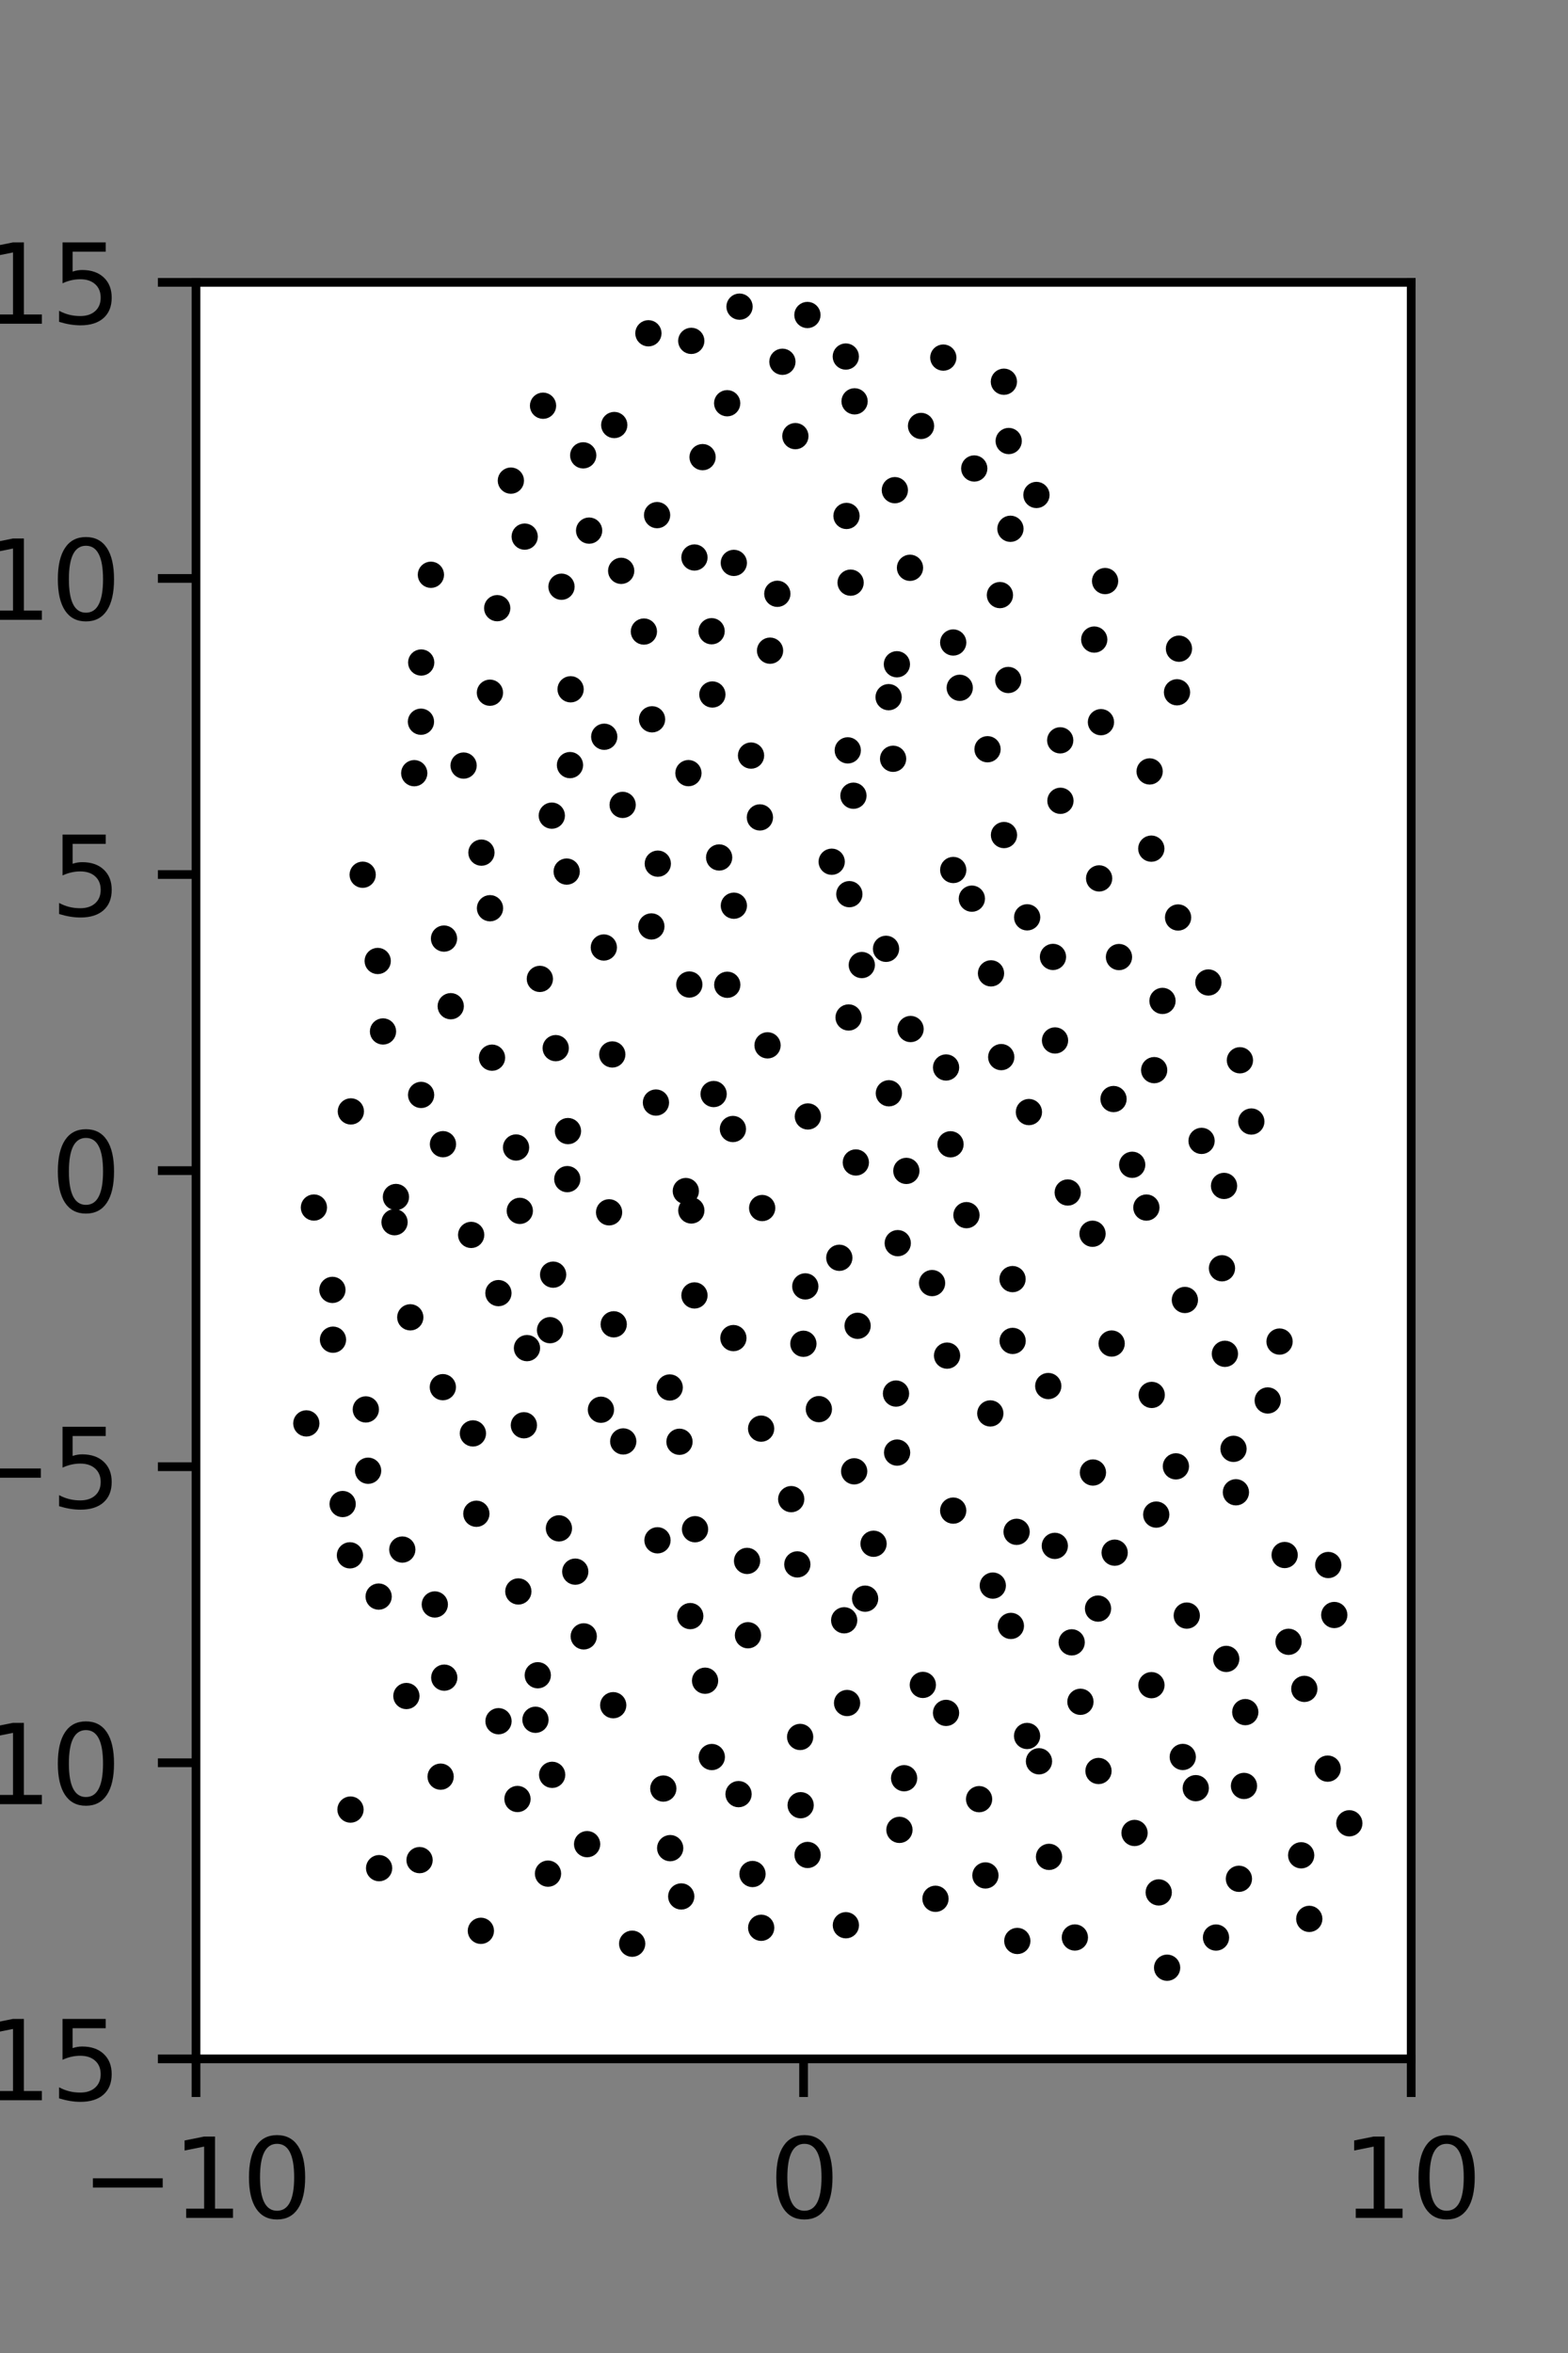 <?xml version="1.0" encoding="utf-8" standalone="no"?>
<!DOCTYPE svg PUBLIC "-//W3C//DTD SVG 1.1//EN"
  "http://www.w3.org/Graphics/SVG/1.1/DTD/svg11.dtd">
<svg xmlns:xlink="http://www.w3.org/1999/xlink" width="144pt" height="216pt" viewBox="0 0 144 216" xmlns="http://www.w3.org/2000/svg" version="1.1">
 <rect x="0" y="0" width="144" height="216" fill="#808080" stroke="none"/>
 <defs>
  <style type="text/css">*{stroke-linejoin: round; stroke-linecap: butt}</style>
 </defs>
 <g id="figure_1">
  <g id="patch_1">
   <path d="M 0 216 
L 144 216 
L 144 0 
L 0 0 
L 0 216 
z
" style="fill: none"/>
  </g>
  <g id="axes_1">
   <g id="patch_2">
    <path d="M 18 189 
L 129.6 189 
L 129.6 25.92 
L 18 25.92 
z
" style="fill: #ffffff"/>
   </g>
   <g id="PathCollection_1">
    <defs>
     <path id="m3addc1edb4" d="M 0 0.707 
C 0.188 0.707 0.367 0.633 0.5 0.5 
C 0.633 0.367 0.707 0.188 0.707 0 
C 0.707 -0.188 0.633 -0.367 0.5 -0.5 
C 0.367 -0.633 0.188 -0.707 0 -0.707 
C -0.188 -0.707 -0.367 -0.633 -0.5 -0.5 
C -0.633 -0.367 -0.707 -0.188 -0.707 0 
C -0.707 0.188 -0.633 0.367 -0.5 0.5 
C -0.367 0.633 -0.188 0.707 0 0.707 
z
" style="stroke: #000000"/>
    </defs>
    <g clip-path="url(#p24fa94d6ed)">
     <use xlink:href="#m3addc1edb4" x="108.093" y="63.551" style="stroke: #000000"/>
     <use xlink:href="#m3addc1edb4" x="108.272" y="59.548" style="stroke: #000000"/>
     <use xlink:href="#m3addc1edb4" x="114.917" y="102.954" style="stroke: #000000"/>
     <use xlink:href="#m3addc1edb4" x="113.87" y="97.331" style="stroke: #000000"/>
     <use xlink:href="#m3addc1edb4" x="110.972" y="90.19" style="stroke: #000000"/>
     <use xlink:href="#m3addc1edb4" x="108.191" y="84.223" style="stroke: #000000"/>
     <use xlink:href="#m3addc1edb4" x="105.731" y="77.904" style="stroke: #000000"/>
     <use xlink:href="#m3addc1edb4" x="105.578" y="70.816" style="stroke: #000000"/>
     <use xlink:href="#m3addc1edb4" x="101.108" y="66.294" style="stroke: #000000"/>
     <use xlink:href="#m3addc1edb4" x="100.491" y="58.711" style="stroke: #000000"/>
     <use xlink:href="#m3addc1edb4" x="101.488" y="53.341" style="stroke: #000000"/>
     <use xlink:href="#m3addc1edb4" x="95.183" y="45.437" style="stroke: #000000"/>
     <use xlink:href="#m3addc1edb4" x="92.635" y="40.485" style="stroke: #000000"/>
     <use xlink:href="#m3addc1edb4" x="92.194" y="35.042" style="stroke: #000000"/>
     <use xlink:href="#m3addc1edb4" x="122.535" y="148.254" style="stroke: #000000"/>
     <use xlink:href="#m3addc1edb4" x="121.981" y="143.665" style="stroke: #000000"/>
     <use xlink:href="#m3addc1edb4" x="116.423" y="128.56" style="stroke: #000000"/>
     <use xlink:href="#m3addc1edb4" x="117.51" y="123.154" style="stroke: #000000"/>
     <use xlink:href="#m3addc1edb4" x="112.222" y="116.425" style="stroke: #000000"/>
     <use xlink:href="#m3addc1edb4" x="112.411" y="108.865" style="stroke: #000000"/>
     <use xlink:href="#m3addc1edb4" x="110.348" y="104.731" style="stroke: #000000"/>
     <use xlink:href="#m3addc1edb4" x="105.995" y="98.237" style="stroke: #000000"/>
     <use xlink:href="#m3addc1edb4" x="106.759" y="91.883" style="stroke: #000000"/>
     <use xlink:href="#m3addc1edb4" x="102.763" y="87.856" style="stroke: #000000"/>
     <use xlink:href="#m3addc1edb4" x="100.94" y="80.635" style="stroke: #000000"/>
     <use xlink:href="#m3addc1edb4" x="97.387" y="73.512" style="stroke: #000000"/>
     <use xlink:href="#m3addc1edb4" x="97.367" y="67.961" style="stroke: #000000"/>
     <use xlink:href="#m3addc1edb4" x="92.593" y="62.422" style="stroke: #000000"/>
     <use xlink:href="#m3addc1edb4" x="91.83" y="54.628" style="stroke: #000000"/>
     <use xlink:href="#m3addc1edb4" x="92.794" y="48.541" style="stroke: #000000"/>
     <use xlink:href="#m3addc1edb4" x="89.472" y="43.006" style="stroke: #000000"/>
     <use xlink:href="#m3addc1edb4" x="84.585" y="39.102" style="stroke: #000000"/>
     <use xlink:href="#m3addc1edb4" x="86.63" y="32.827" style="stroke: #000000"/>
     <use xlink:href="#m3addc1edb4" x="123.917" y="167.374" style="stroke: #000000"/>
     <use xlink:href="#m3addc1edb4" x="121.93" y="162.357" style="stroke: #000000"/>
     <use xlink:href="#m3addc1edb4" x="119.785" y="155.036" style="stroke: #000000"/>
     <use xlink:href="#m3addc1edb4" x="118.333" y="150.714" style="stroke: #000000"/>
     <use xlink:href="#m3addc1edb4" x="117.978" y="142.747" style="stroke: #000000"/>
     <use xlink:href="#m3addc1edb4" x="113.502" y="136.988" style="stroke: #000000"/>
     <use xlink:href="#m3addc1edb4" x="113.281" y="133.001" style="stroke: #000000"/>
     <use xlink:href="#m3addc1edb4" x="112.491" y="124.277" style="stroke: #000000"/>
     <use xlink:href="#m3addc1edb4" x="108.815" y="119.335" style="stroke: #000000"/>
     <use xlink:href="#m3addc1edb4" x="105.28" y="110.852" style="stroke: #000000"/>
     <use xlink:href="#m3addc1edb4" x="103.977" y="106.925" style="stroke: #000000"/>
     <use xlink:href="#m3addc1edb4" x="102.262" y="100.89" style="stroke: #000000"/>
     <use xlink:href="#m3addc1edb4" x="96.89" y="95.512" style="stroke: #000000"/>
     <use xlink:href="#m3addc1edb4" x="96.702" y="87.844" style="stroke: #000000"/>
     <use xlink:href="#m3addc1edb4" x="94.331" y="84.209" style="stroke: #000000"/>
     <use xlink:href="#m3addc1edb4" x="92.203" y="76.656" style="stroke: #000000"/>
     <use xlink:href="#m3addc1edb4" x="90.692" y="68.779" style="stroke: #000000"/>
     <use xlink:href="#m3addc1edb4" x="88.139" y="63.139" style="stroke: #000000"/>
     <use xlink:href="#m3addc1edb4" x="87.54" y="58.98" style="stroke: #000000"/>
     <use xlink:href="#m3addc1edb4" x="83.571" y="52.123" style="stroke: #000000"/>
     <use xlink:href="#m3addc1edb4" x="82.18" y="44.997" style="stroke: #000000"/>
     <use xlink:href="#m3addc1edb4" x="78.482" y="36.842" style="stroke: #000000"/>
     <use xlink:href="#m3addc1edb4" x="77.676" y="32.73" style="stroke: #000000"/>
     <use xlink:href="#m3addc1edb4" x="74.15" y="28.916" style="stroke: #000000"/>
     <use xlink:href="#m3addc1edb4" x="120.239" y="176.149" style="stroke: #000000"/>
     <use xlink:href="#m3addc1edb4" x="119.495" y="170.312" style="stroke: #000000"/>
     <use xlink:href="#m3addc1edb4" x="114.243" y="163.946" style="stroke: #000000"/>
     <use xlink:href="#m3addc1edb4" x="114.362" y="157.169" style="stroke: #000000"/>
     <use xlink:href="#m3addc1edb4" x="112.612" y="152.284" style="stroke: #000000"/>
     <use xlink:href="#m3addc1edb4" x="108.989" y="148.307" style="stroke: #000000"/>
     <use xlink:href="#m3addc1edb4" x="106.185" y="139.037" style="stroke: #000000"/>
     <use xlink:href="#m3addc1edb4" x="107.991" y="134.608" style="stroke: #000000"/>
     <use xlink:href="#m3addc1edb4" x="105.77" y="128.051" style="stroke: #000000"/>
     <use xlink:href="#m3addc1edb4" x="102.09" y="123.334" style="stroke: #000000"/>
     <use xlink:href="#m3addc1edb4" x="100.334" y="113.256" style="stroke: #000000"/>
     <use xlink:href="#m3addc1edb4" x="98.056" y="109.469" style="stroke: #000000"/>
     <use xlink:href="#m3addc1edb4" x="94.492" y="102.086" style="stroke: #000000"/>
     <use xlink:href="#m3addc1edb4" x="91.95" y="97.04" style="stroke: #000000"/>
     <use xlink:href="#m3addc1edb4" x="91.011" y="89.352" style="stroke: #000000"/>
     <use xlink:href="#m3addc1edb4" x="89.252" y="82.495" style="stroke: #000000"/>
     <use xlink:href="#m3addc1edb4" x="87.542" y="79.864" style="stroke: #000000"/>
     <use xlink:href="#m3addc1edb4" x="82.02" y="69.654" style="stroke: #000000"/>
     <use xlink:href="#m3addc1edb4" x="81.607" y="63.998" style="stroke: #000000"/>
     <use xlink:href="#m3addc1edb4" x="82.368" y="60.978" style="stroke: #000000"/>
     <use xlink:href="#m3addc1edb4" x="78.117" y="53.487" style="stroke: #000000"/>
     <use xlink:href="#m3addc1edb4" x="77.74" y="47.362" style="stroke: #000000"/>
     <use xlink:href="#m3addc1edb4" x="73.044" y="40.036" style="stroke: #000000"/>
     <use xlink:href="#m3addc1edb4" x="71.854" y="33.21" style="stroke: #000000"/>
     <use xlink:href="#m3addc1edb4" x="67.916" y="28.15" style="stroke: #000000"/>
     <use xlink:href="#m3addc1edb4" x="111.674" y="177.862" style="stroke: #000000"/>
     <use xlink:href="#m3addc1edb4" x="113.778" y="172.469" style="stroke: #000000"/>
     <use xlink:href="#m3addc1edb4" x="109.814" y="164.15" style="stroke: #000000"/>
     <use xlink:href="#m3addc1edb4" x="108.621" y="161.285" style="stroke: #000000"/>
     <use xlink:href="#m3addc1edb4" x="105.744" y="154.694" style="stroke: #000000"/>
     <use xlink:href="#m3addc1edb4" x="100.839" y="147.665" style="stroke: #000000"/>
     <use xlink:href="#m3addc1edb4" x="102.367" y="142.532" style="stroke: #000000"/>
     <use xlink:href="#m3addc1edb4" x="100.371" y="135.174" style="stroke: #000000"/>
     <use xlink:href="#m3addc1edb4" x="96.268" y="127.236" style="stroke: #000000"/>
     <use xlink:href="#m3addc1edb4" x="92.997" y="123.093" style="stroke: #000000"/>
     <use xlink:href="#m3addc1edb4" x="92.988" y="117.419" style="stroke: #000000"/>
     <use xlink:href="#m3addc1edb4" x="88.756" y="111.548" style="stroke: #000000"/>
     <use xlink:href="#m3addc1edb4" x="87.292" y="105.044" style="stroke: #000000"/>
     <use xlink:href="#m3addc1edb4" x="86.884" y="97.993" style="stroke: #000000"/>
     <use xlink:href="#m3addc1edb4" x="83.623" y="94.462" style="stroke: #000000"/>
     <use xlink:href="#m3addc1edb4" x="81.37" y="87.1" style="stroke: #000000"/>
     <use xlink:href="#m3addc1edb4" x="78.001" y="82.083" style="stroke: #000000"/>
     <use xlink:href="#m3addc1edb4" x="78.377" y="73.045" style="stroke: #000000"/>
     <use xlink:href="#m3addc1edb4" x="77.856" y="68.882" style="stroke: #000000"/>
     <use xlink:href="#m3addc1edb4" x="70.719" y="59.731" style="stroke: #000000"/>
     <use xlink:href="#m3addc1edb4" x="71.387" y="54.509" style="stroke: #000000"/>
     <use xlink:href="#m3addc1edb4" x="67.392" y="51.673" style="stroke: #000000"/>
     <use xlink:href="#m3addc1edb4" x="64.522" y="41.965" style="stroke: #000000"/>
     <use xlink:href="#m3addc1edb4" x="66.781" y="37.016" style="stroke: #000000"/>
     <use xlink:href="#m3addc1edb4" x="63.484" y="31.291" style="stroke: #000000"/>
     <use xlink:href="#m3addc1edb4" x="107.184" y="180.632" style="stroke: #000000"/>
     <use xlink:href="#m3addc1edb4" x="106.413" y="173.719" style="stroke: #000000"/>
     <use xlink:href="#m3addc1edb4" x="104.193" y="168.263" style="stroke: #000000"/>
     <use xlink:href="#m3addc1edb4" x="100.881" y="162.573" style="stroke: #000000"/>
     <use xlink:href="#m3addc1edb4" x="99.223" y="156.221" style="stroke: #000000"/>
     <use xlink:href="#m3addc1edb4" x="98.42" y="150.764" style="stroke: #000000"/>
     <use xlink:href="#m3addc1edb4" x="96.871" y="141.908" style="stroke: #000000"/>
     <use xlink:href="#m3addc1edb4" x="93.362" y="140.619" style="stroke: #000000"/>
     <use xlink:href="#m3addc1edb4" x="90.947" y="129.749" style="stroke: #000000"/>
     <use xlink:href="#m3addc1edb4" x="86.975" y="124.443" style="stroke: #000000"/>
     <use xlink:href="#m3addc1edb4" x="85.599" y="117.784" style="stroke: #000000"/>
     <use xlink:href="#m3addc1edb4" x="82.446" y="114.119" style="stroke: #000000"/>
     <use xlink:href="#m3addc1edb4" x="83.236" y="107.487" style="stroke: #000000"/>
     <use xlink:href="#m3addc1edb4" x="81.631" y="100.361" style="stroke: #000000"/>
     <use xlink:href="#m3addc1edb4" x="77.932" y="93.402" style="stroke: #000000"/>
     <use xlink:href="#m3addc1edb4" x="79.145" y="88.589" style="stroke: #000000"/>
     <use xlink:href="#m3addc1edb4" x="76.38" y="79.105" style="stroke: #000000"/>
     <use xlink:href="#m3addc1edb4" x="69.787" y="75.037" style="stroke: #000000"/>
     <use xlink:href="#m3addc1edb4" x="68.973" y="69.36" style="stroke: #000000"/>
     <use xlink:href="#m3addc1edb4" x="65.422" y="63.753" style="stroke: #000000"/>
     <use xlink:href="#m3addc1edb4" x="65.352" y="57.945" style="stroke: #000000"/>
     <use xlink:href="#m3addc1edb4" x="63.775" y="51.177" style="stroke: #000000"/>
     <use xlink:href="#m3addc1edb4" x="60.345" y="47.287" style="stroke: #000000"/>
     <use xlink:href="#m3addc1edb4" x="56.411" y="39.017" style="stroke: #000000"/>
     <use xlink:href="#m3addc1edb4" x="59.547" y="30.595" style="stroke: #000000"/>
     <use xlink:href="#m3addc1edb4" x="98.713" y="177.857" style="stroke: #000000"/>
     <use xlink:href="#m3addc1edb4" x="96.339" y="170.457" style="stroke: #000000"/>
     <use xlink:href="#m3addc1edb4" x="95.417" y="161.683" style="stroke: #000000"/>
     <use xlink:href="#m3addc1edb4" x="94.323" y="159.358" style="stroke: #000000"/>
     <use xlink:href="#m3addc1edb4" x="92.836" y="149.257" style="stroke: #000000"/>
     <use xlink:href="#m3addc1edb4" x="91.175" y="145.554" style="stroke: #000000"/>
     <use xlink:href="#m3addc1edb4" x="87.538" y="138.671" style="stroke: #000000"/>
     <use xlink:href="#m3addc1edb4" x="82.387" y="133.344" style="stroke: #000000"/>
     <use xlink:href="#m3addc1edb4" x="82.286" y="127.926" style="stroke: #000000"/>
     <use xlink:href="#m3addc1edb4" x="78.759" y="121.706" style="stroke: #000000"/>
     <use xlink:href="#m3addc1edb4" x="77.079" y="115.462" style="stroke: #000000"/>
     <use xlink:href="#m3addc1edb4" x="78.597" y="106.713" style="stroke: #000000"/>
     <use xlink:href="#m3addc1edb4" x="74.193" y="102.488" style="stroke: #000000"/>
     <use xlink:href="#m3addc1edb4" x="70.489" y="95.96" style="stroke: #000000"/>
     <use xlink:href="#m3addc1edb4" x="66.79" y="90.4" style="stroke: #000000"/>
     <use xlink:href="#m3addc1edb4" x="67.396" y="83.142" style="stroke: #000000"/>
     <use xlink:href="#m3addc1edb4" x="66.044" y="78.714" style="stroke: #000000"/>
     <use xlink:href="#m3addc1edb4" x="63.223" y="70.972" style="stroke: #000000"/>
     <use xlink:href="#m3addc1edb4" x="59.883" y="66.031" style="stroke: #000000"/>
     <use xlink:href="#m3addc1edb4" x="59.133" y="57.976" style="stroke: #000000"/>
     <use xlink:href="#m3addc1edb4" x="57.047" y="52.402" style="stroke: #000000"/>
     <use xlink:href="#m3addc1edb4" x="54.102" y="48.709" style="stroke: #000000"/>
     <use xlink:href="#m3addc1edb4" x="53.56" y="41.8" style="stroke: #000000"/>
     <use xlink:href="#m3addc1edb4" x="49.871" y="37.244" style="stroke: #000000"/>
     <use xlink:href="#m3addc1edb4" x="93.426" y="178.176" style="stroke: #000000"/>
     <use xlink:href="#m3addc1edb4" x="90.497" y="172.16" style="stroke: #000000"/>
     <use xlink:href="#m3addc1edb4" x="89.917" y="165.159" style="stroke: #000000"/>
     <use xlink:href="#m3addc1edb4" x="86.881" y="157.24" style="stroke: #000000"/>
     <use xlink:href="#m3addc1edb4" x="84.75" y="154.671" style="stroke: #000000"/>
     <use xlink:href="#m3addc1edb4" x="79.45" y="146.754" style="stroke: #000000"/>
     <use xlink:href="#m3addc1edb4" x="80.225" y="141.713" style="stroke: #000000"/>
     <use xlink:href="#m3addc1edb4" x="78.444" y="135.064" style="stroke: #000000"/>
     <use xlink:href="#m3addc1edb4" x="75.202" y="129.355" style="stroke: #000000"/>
     <use xlink:href="#m3addc1edb4" x="73.78" y="123.355" style="stroke: #000000"/>
     <use xlink:href="#m3addc1edb4" x="73.955" y="118.088" style="stroke: #000000"/>
     <use xlink:href="#m3addc1edb4" x="69.995" y="110.896" style="stroke: #000000"/>
     <use xlink:href="#m3addc1edb4" x="67.308" y="103.641" style="stroke: #000000"/>
     <use xlink:href="#m3addc1edb4" x="65.537" y="100.43" style="stroke: #000000"/>
     <use xlink:href="#m3addc1edb4" x="63.304" y="90.377" style="stroke: #000000"/>
     <use xlink:href="#m3addc1edb4" x="59.819" y="85.045" style="stroke: #000000"/>
     <use xlink:href="#m3addc1edb4" x="60.41" y="79.283" style="stroke: #000000"/>
     <use xlink:href="#m3addc1edb4" x="57.182" y="73.888" style="stroke: #000000"/>
     <use xlink:href="#m3addc1edb4" x="55.491" y="67.632" style="stroke: #000000"/>
     <use xlink:href="#m3addc1edb4" x="52.402" y="63.275" style="stroke: #000000"/>
     <use xlink:href="#m3addc1edb4" x="51.565" y="53.86" style="stroke: #000000"/>
     <use xlink:href="#m3addc1edb4" x="48.186" y="49.26" style="stroke: #000000"/>
     <use xlink:href="#m3addc1edb4" x="46.917" y="44.121" style="stroke: #000000"/>
     <use xlink:href="#m3addc1edb4" x="85.911" y="174.305" style="stroke: #000000"/>
     <use xlink:href="#m3addc1edb4" x="82.601" y="167.978" style="stroke: #000000"/>
     <use xlink:href="#m3addc1edb4" x="83.031" y="163.237" style="stroke: #000000"/>
     <use xlink:href="#m3addc1edb4" x="77.793" y="156.334" style="stroke: #000000"/>
     <use xlink:href="#m3addc1edb4" x="77.527" y="148.74" style="stroke: #000000"/>
     <use xlink:href="#m3addc1edb4" x="73.224" y="143.608" style="stroke: #000000"/>
     <use xlink:href="#m3addc1edb4" x="72.662" y="137.617" style="stroke: #000000"/>
     <use xlink:href="#m3addc1edb4" x="69.899" y="131.146" style="stroke: #000000"/>
     <use xlink:href="#m3addc1edb4" x="67.352" y="122.834" style="stroke: #000000"/>
     <use xlink:href="#m3addc1edb4" x="63.777" y="118.917" style="stroke: #000000"/>
     <use xlink:href="#m3addc1edb4" x="63.489" y="111.118" style="stroke: #000000"/>
     <use xlink:href="#m3addc1edb4" x="62.984" y="109.337" style="stroke: #000000"/>
     <use xlink:href="#m3addc1edb4" x="60.24" y="101.213" style="stroke: #000000"/>
     <use xlink:href="#m3addc1edb4" x="56.23" y="96.796" style="stroke: #000000"/>
     <use xlink:href="#m3addc1edb4" x="55.454" y="86.978" style="stroke: #000000"/>
     <use xlink:href="#m3addc1edb4" x="52.042" y="80.009" style="stroke: #000000"/>
     <use xlink:href="#m3addc1edb4" x="50.676" y="74.874" style="stroke: #000000"/>
     <use xlink:href="#m3addc1edb4" x="52.345" y="70.235" style="stroke: #000000"/>
     <use xlink:href="#m3addc1edb4" x="44.994" y="63.589" style="stroke: #000000"/>
     <use xlink:href="#m3addc1edb4" x="45.662" y="55.829" style="stroke: #000000"/>
     <use xlink:href="#m3addc1edb4" x="39.573" y="52.763" style="stroke: #000000"/>
     <use xlink:href="#m3addc1edb4" x="77.683" y="176.732" style="stroke: #000000"/>
     <use xlink:href="#m3addc1edb4" x="74.166" y="170.281" style="stroke: #000000"/>
     <use xlink:href="#m3addc1edb4" x="73.529" y="165.715" style="stroke: #000000"/>
     <use xlink:href="#m3addc1edb4" x="73.482" y="159.449" style="stroke: #000000"/>
     <use xlink:href="#m3addc1edb4" x="68.691" y="150.112" style="stroke: #000000"/>
     <use xlink:href="#m3addc1edb4" x="68.608" y="143.289" style="stroke: #000000"/>
     <use xlink:href="#m3addc1edb4" x="63.83" y="140.378" style="stroke: #000000"/>
     <use xlink:href="#m3addc1edb4" x="62.401" y="132.352" style="stroke: #000000"/>
     <use xlink:href="#m3addc1edb4" x="61.504" y="127.368" style="stroke: #000000"/>
     <use xlink:href="#m3addc1edb4" x="56.362" y="121.569" style="stroke: #000000"/>
     <use xlink:href="#m3addc1edb4" x="55.936" y="111.289" style="stroke: #000000"/>
     <use xlink:href="#m3addc1edb4" x="52.098" y="108.241" style="stroke: #000000"/>
     <use xlink:href="#m3addc1edb4" x="52.16" y="103.832" style="stroke: #000000"/>
     <use xlink:href="#m3addc1edb4" x="51.035" y="96.217" style="stroke: #000000"/>
     <use xlink:href="#m3addc1edb4" x="49.579" y="89.861" style="stroke: #000000"/>
     <use xlink:href="#m3addc1edb4" x="45" y="83.373" style="stroke: #000000"/>
     <use xlink:href="#m3addc1edb4" x="44.213" y="78.27" style="stroke: #000000"/>
     <use xlink:href="#m3addc1edb4" x="42.575" y="70.278" style="stroke: #000000"/>
     <use xlink:href="#m3addc1edb4" x="38.659" y="66.252" style="stroke: #000000"/>
     <use xlink:href="#m3addc1edb4" x="38.682" y="60.818" style="stroke: #000000"/>
     <use xlink:href="#m3addc1edb4" x="69.905" y="176.966" style="stroke: #000000"/>
     <use xlink:href="#m3addc1edb4" x="69.107" y="172.03" style="stroke: #000000"/>
     <use xlink:href="#m3addc1edb4" x="67.826" y="164.697" style="stroke: #000000"/>
     <use xlink:href="#m3addc1edb4" x="65.37" y="161.292" style="stroke: #000000"/>
     <use xlink:href="#m3addc1edb4" x="64.751" y="154.286" style="stroke: #000000"/>
     <use xlink:href="#m3addc1edb4" x="63.391" y="148.354" style="stroke: #000000"/>
     <use xlink:href="#m3addc1edb4" x="60.381" y="141.397" style="stroke: #000000"/>
     <use xlink:href="#m3addc1edb4" x="57.236" y="132.32" style="stroke: #000000"/>
     <use xlink:href="#m3addc1edb4" x="55.188" y="129.41" style="stroke: #000000"/>
     <use xlink:href="#m3addc1edb4" x="50.514" y="122.107" style="stroke: #000000"/>
     <use xlink:href="#m3addc1edb4" x="50.797" y="117.011" style="stroke: #000000"/>
     <use xlink:href="#m3addc1edb4" x="47.737" y="111.155" style="stroke: #000000"/>
     <use xlink:href="#m3addc1edb4" x="47.393" y="105.338" style="stroke: #000000"/>
     <use xlink:href="#m3addc1edb4" x="45.186" y="97.092" style="stroke: #000000"/>
     <use xlink:href="#m3addc1edb4" x="41.394" y="92.368" style="stroke: #000000"/>
     <use xlink:href="#m3addc1edb4" x="40.776" y="86.16" style="stroke: #000000"/>
     <use xlink:href="#m3addc1edb4" x="33.307" y="80.299" style="stroke: #000000"/>
     <use xlink:href="#m3addc1edb4" x="38.042" y="70.977" style="stroke: #000000"/>
     <use xlink:href="#m3addc1edb4" x="62.562" y="174.089" style="stroke: #000000"/>
     <use xlink:href="#m3addc1edb4" x="61.547" y="169.655" style="stroke: #000000"/>
     <use xlink:href="#m3addc1edb4" x="60.916" y="164.186" style="stroke: #000000"/>
     <use xlink:href="#m3addc1edb4" x="56.316" y="156.534" style="stroke: #000000"/>
     <use xlink:href="#m3addc1edb4" x="53.608" y="150.215" style="stroke: #000000"/>
     <use xlink:href="#m3addc1edb4" x="52.83" y="144.274" style="stroke: #000000"/>
     <use xlink:href="#m3addc1edb4" x="51.33" y="140.3" style="stroke: #000000"/>
     <use xlink:href="#m3addc1edb4" x="48.112" y="130.836" style="stroke: #000000"/>
     <use xlink:href="#m3addc1edb4" x="48.396" y="123.753" style="stroke: #000000"/>
     <use xlink:href="#m3addc1edb4" x="45.773" y="118.705" style="stroke: #000000"/>
     <use xlink:href="#m3addc1edb4" x="43.27" y="113.362" style="stroke: #000000"/>
     <use xlink:href="#m3addc1edb4" x="40.68" y="105.034" style="stroke: #000000"/>
     <use xlink:href="#m3addc1edb4" x="38.673" y="100.512" style="stroke: #000000"/>
     <use xlink:href="#m3addc1edb4" x="35.174" y="94.685" style="stroke: #000000"/>
     <use xlink:href="#m3addc1edb4" x="34.687" y="88.216" style="stroke: #000000"/>
     <use xlink:href="#m3addc1edb4" x="58.056" y="178.428" style="stroke: #000000"/>
     <use xlink:href="#m3addc1edb4" x="53.918" y="169.29" style="stroke: #000000"/>
     <use xlink:href="#m3addc1edb4" x="50.708" y="162.926" style="stroke: #000000"/>
     <use xlink:href="#m3addc1edb4" x="49.175" y="157.872" style="stroke: #000000"/>
     <use xlink:href="#m3addc1edb4" x="49.387" y="153.784" style="stroke: #000000"/>
     <use xlink:href="#m3addc1edb4" x="47.602" y="146.092" style="stroke: #000000"/>
     <use xlink:href="#m3addc1edb4" x="43.747" y="138.959" style="stroke: #000000"/>
     <use xlink:href="#m3addc1edb4" x="43.431" y="131.583" style="stroke: #000000"/>
     <use xlink:href="#m3addc1edb4" x="40.669" y="127.339" style="stroke: #000000"/>
     <use xlink:href="#m3addc1edb4" x="37.679" y="120.927" style="stroke: #000000"/>
     <use xlink:href="#m3addc1edb4" x="36.234" y="112.196" style="stroke: #000000"/>
     <use xlink:href="#m3addc1edb4" x="36.361" y="109.882" style="stroke: #000000"/>
     <use xlink:href="#m3addc1edb4" x="32.222" y="102.025" style="stroke: #000000"/>
     <use xlink:href="#m3addc1edb4" x="50.327" y="171.996" style="stroke: #000000"/>
     <use xlink:href="#m3addc1edb4" x="47.523" y="165.144" style="stroke: #000000"/>
     <use xlink:href="#m3addc1edb4" x="45.781" y="158.003" style="stroke: #000000"/>
     <use xlink:href="#m3addc1edb4" x="40.799" y="154.005" style="stroke: #000000"/>
     <use xlink:href="#m3addc1edb4" x="39.931" y="147.286" style="stroke: #000000"/>
     <use xlink:href="#m3addc1edb4" x="36.946" y="142.247" style="stroke: #000000"/>
     <use xlink:href="#m3addc1edb4" x="33.806" y="135.01" style="stroke: #000000"/>
     <use xlink:href="#m3addc1edb4" x="33.596" y="129.382" style="stroke: #000000"/>
     <use xlink:href="#m3addc1edb4" x="30.581" y="122.981" style="stroke: #000000"/>
     <use xlink:href="#m3addc1edb4" x="30.527" y="118.409" style="stroke: #000000"/>
     <use xlink:href="#m3addc1edb4" x="28.829" y="110.849" style="stroke: #000000"/>
     <use xlink:href="#m3addc1edb4" x="44.162" y="177.245" style="stroke: #000000"/>
     <use xlink:href="#m3addc1edb4" x="38.531" y="170.754" style="stroke: #000000"/>
     <use xlink:href="#m3addc1edb4" x="40.465" y="163.093" style="stroke: #000000"/>
     <use xlink:href="#m3addc1edb4" x="37.321" y="155.691" style="stroke: #000000"/>
     <use xlink:href="#m3addc1edb4" x="34.773" y="146.563" style="stroke: #000000"/>
     <use xlink:href="#m3addc1edb4" x="32.137" y="142.776" style="stroke: #000000"/>
     <use xlink:href="#m3addc1edb4" x="31.467" y="138.067" style="stroke: #000000"/>
     <use xlink:href="#m3addc1edb4" x="28.132" y="130.665" style="stroke: #000000"/>
     <use xlink:href="#m3addc1edb4" x="34.816" y="171.492" style="stroke: #000000"/>
     <use xlink:href="#m3addc1edb4" x="32.188" y="166.115" style="stroke: #000000"/>
    </g>
   </g>
   <g id="matplotlib.axis_1">
    <g id="xtick_1">
     <g id="line2d_1">
      <defs>
       <path id="m73595eb9b3" d="M 0 0 
L 0 3.5 
" style="stroke: #000000; stroke-width: 0.8"/>
      </defs>
      <g>
       <use xlink:href="#m73595eb9b3" x="18" y="189" style="stroke: #000000; stroke-width: 0.8"/>
      </g>
     </g>
     <g id="text_1">
      <!-- −10 -->
      <g transform="translate(7.448 203.598)scale(0.1 -0.1)">
       <defs>
        <path id="DejaVuSans-2212" d="M 678 2272 
L 4684 2272 
L 4684 1741 
L 678 1741 
L 678 2272 
z
" transform="scale(0.016)"/>
        <path id="DejaVuSans-31" d="M 794 531 
L 1825 531 
L 1825 4091 
L 703 3866 
L 703 4441 
L 1819 4666 
L 2450 4666 
L 2450 531 
L 3481 531 
L 3481 0 
L 794 0 
L 794 531 
z
" transform="scale(0.016)"/>
        <path id="DejaVuSans-30" d="M 2034 4250 
Q 1547 4250 1301 3770 
Q 1056 3291 1056 2328 
Q 1056 1369 1301 889 
Q 1547 409 2034 409 
Q 2525 409 2770 889 
Q 3016 1369 3016 2328 
Q 3016 3291 2770 3770 
Q 2525 4250 2034 4250 
z
M 2034 4750 
Q 2819 4750 3233 4129 
Q 3647 3509 3647 2328 
Q 3647 1150 3233 529 
Q 2819 -91 2034 -91 
Q 1250 -91 836 529 
Q 422 1150 422 2328 
Q 422 3509 836 4129 
Q 1250 4750 2034 4750 
z
" transform="scale(0.016)"/>
       </defs>
       <use xlink:href="#DejaVuSans-2212"/>
       <use xlink:href="#DejaVuSans-31" x="83.789"/>
       <use xlink:href="#DejaVuSans-30" x="147.412"/>
      </g>
     </g>
    </g>
    <g id="xtick_2">
     <g id="line2d_2">
      <g>
       <use xlink:href="#m73595eb9b3" x="73.8" y="189" style="stroke: #000000; stroke-width: 0.8"/>
      </g>
     </g>
     <g id="text_2">
      <!-- 0 -->
      <g transform="translate(70.619 203.598)scale(0.1 -0.1)">
       <use xlink:href="#DejaVuSans-30"/>
      </g>
     </g>
    </g>
    <g id="xtick_3">
     <g id="line2d_3">
      <g>
       <use xlink:href="#m73595eb9b3" x="129.6" y="189" style="stroke: #000000; stroke-width: 0.8"/>
      </g>
     </g>
     <g id="text_3">
      <!-- 10 -->
      <g transform="translate(123.237 203.598)scale(0.1 -0.1)">
       <use xlink:href="#DejaVuSans-31"/>
       <use xlink:href="#DejaVuSans-30" x="63.623"/>
      </g>
     </g>
    </g>
   </g>
   <g id="matplotlib.axis_2">
    <g id="ytick_1">
     <g id="line2d_4">
      <defs>
       <path id="m26fc84eade" d="M 0 0 
L -3.5 0 
" style="stroke: #000000; stroke-width: 0.8"/>
      </defs>
      <g>
       <use xlink:href="#m26fc84eade" x="18" y="189" style="stroke: #000000; stroke-width: 0.8"/>
      </g>
     </g>
     <g id="text_4">
      <!-- −15 -->
      <g transform="translate(-10.105 192.799)scale(0.1 -0.1)">
       <defs>
        <path id="DejaVuSans-35" d="M 691 4666 
L 3169 4666 
L 3169 4134 
L 1269 4134 
L 1269 2991 
Q 1406 3038 1543 3061 
Q 1681 3084 1819 3084 
Q 2600 3084 3056 2656 
Q 3513 2228 3513 1497 
Q 3513 744 3044 326 
Q 2575 -91 1722 -91 
Q 1428 -91 1123 -41 
Q 819 9 494 109 
L 494 744 
Q 775 591 1075 516 
Q 1375 441 1709 441 
Q 2250 441 2565 725 
Q 2881 1009 2881 1497 
Q 2881 1984 2565 2268 
Q 2250 2553 1709 2553 
Q 1456 2553 1204 2497 
Q 953 2441 691 2322 
L 691 4666 
z
" transform="scale(0.016)"/>
       </defs>
       <use xlink:href="#DejaVuSans-2212"/>
       <use xlink:href="#DejaVuSans-31" x="83.789"/>
       <use xlink:href="#DejaVuSans-35" x="147.412"/>
      </g>
     </g>
    </g>
    <g id="ytick_2">
     <g id="line2d_5">
      <g>
       <use xlink:href="#m26fc84eade" x="18" y="161.82" style="stroke: #000000; stroke-width: 0.8"/>
      </g>
     </g>
     <g id="text_5">
      <!-- −10 -->
      <g transform="translate(-10.105 165.619)scale(0.1 -0.1)">
       <use xlink:href="#DejaVuSans-2212"/>
       <use xlink:href="#DejaVuSans-31" x="83.789"/>
       <use xlink:href="#DejaVuSans-30" x="147.412"/>
      </g>
     </g>
    </g>
    <g id="ytick_3">
     <g id="line2d_6">
      <g>
       <use xlink:href="#m26fc84eade" x="18" y="134.64" style="stroke: #000000; stroke-width: 0.8"/>
      </g>
     </g>
     <g id="text_6">
      <!-- −5 -->
      <g transform="translate(-3.742 138.439)scale(0.1 -0.1)">
       <use xlink:href="#DejaVuSans-2212"/>
       <use xlink:href="#DejaVuSans-35" x="83.789"/>
      </g>
     </g>
    </g>
    <g id="ytick_4">
     <g id="line2d_7">
      <g>
       <use xlink:href="#m26fc84eade" x="18" y="107.46" style="stroke: #000000; stroke-width: 0.8"/>
      </g>
     </g>
     <g id="text_7">
      <!-- 0 -->
      <g transform="translate(4.638 111.259)scale(0.1 -0.1)">
       <use xlink:href="#DejaVuSans-30"/>
      </g>
     </g>
    </g>
    <g id="ytick_5">
     <g id="line2d_8">
      <g>
       <use xlink:href="#m26fc84eade" x="18" y="80.28" style="stroke: #000000; stroke-width: 0.8"/>
      </g>
     </g>
     <g id="text_8">
      <!-- 5 -->
      <g transform="translate(4.638 84.079)scale(0.1 -0.1)">
       <use xlink:href="#DejaVuSans-35"/>
      </g>
     </g>
    </g>
    <g id="ytick_6">
     <g id="line2d_9">
      <g>
       <use xlink:href="#m26fc84eade" x="18" y="53.1" style="stroke: #000000; stroke-width: 0.8"/>
      </g>
     </g>
     <g id="text_9">
      <!-- 10 -->
      <g transform="translate(-1.725 56.899)scale(0.1 -0.1)">
       <use xlink:href="#DejaVuSans-31"/>
       <use xlink:href="#DejaVuSans-30" x="63.623"/>
      </g>
     </g>
    </g>
    <g id="ytick_7">
     <g id="line2d_10">
      <g>
       <use xlink:href="#m26fc84eade" x="18" y="25.92" style="stroke: #000000; stroke-width: 0.8"/>
      </g>
     </g>
     <g id="text_10">
      <!-- 15 -->
      <g transform="translate(-1.725 29.719)scale(0.1 -0.1)">
       <use xlink:href="#DejaVuSans-31"/>
       <use xlink:href="#DejaVuSans-35" x="63.623"/>
      </g>
     </g>
    </g>
   </g>
   <g id="patch_3">
    <path d="M 18 189 
L 18 25.92 
" style="fill: none; stroke: #000000; stroke-width: 0.8; stroke-linejoin: miter; stroke-linecap: square"/>
   </g>
   <g id="patch_4">
    <path d="M 129.6 189 
L 129.6 25.92 
" style="fill: none; stroke: #000000; stroke-width: 0.8; stroke-linejoin: miter; stroke-linecap: square"/>
   </g>
   <g id="patch_5">
    <path d="M 18 189 
L 129.6 189 
" style="fill: none; stroke: #000000; stroke-width: 0.8; stroke-linejoin: miter; stroke-linecap: square"/>
   </g>
   <g id="patch_6">
    <path d="M 18 25.92 
L 129.6 25.92 
" style="fill: none; stroke: #000000; stroke-width: 0.8; stroke-linejoin: miter; stroke-linecap: square"/>
   </g>
  </g>
 </g>
 <defs>
  <clipPath id="p24fa94d6ed">
   <rect x="18" y="25.92" width="111.6" height="163.08"/>
  </clipPath>
 </defs>
</svg>
